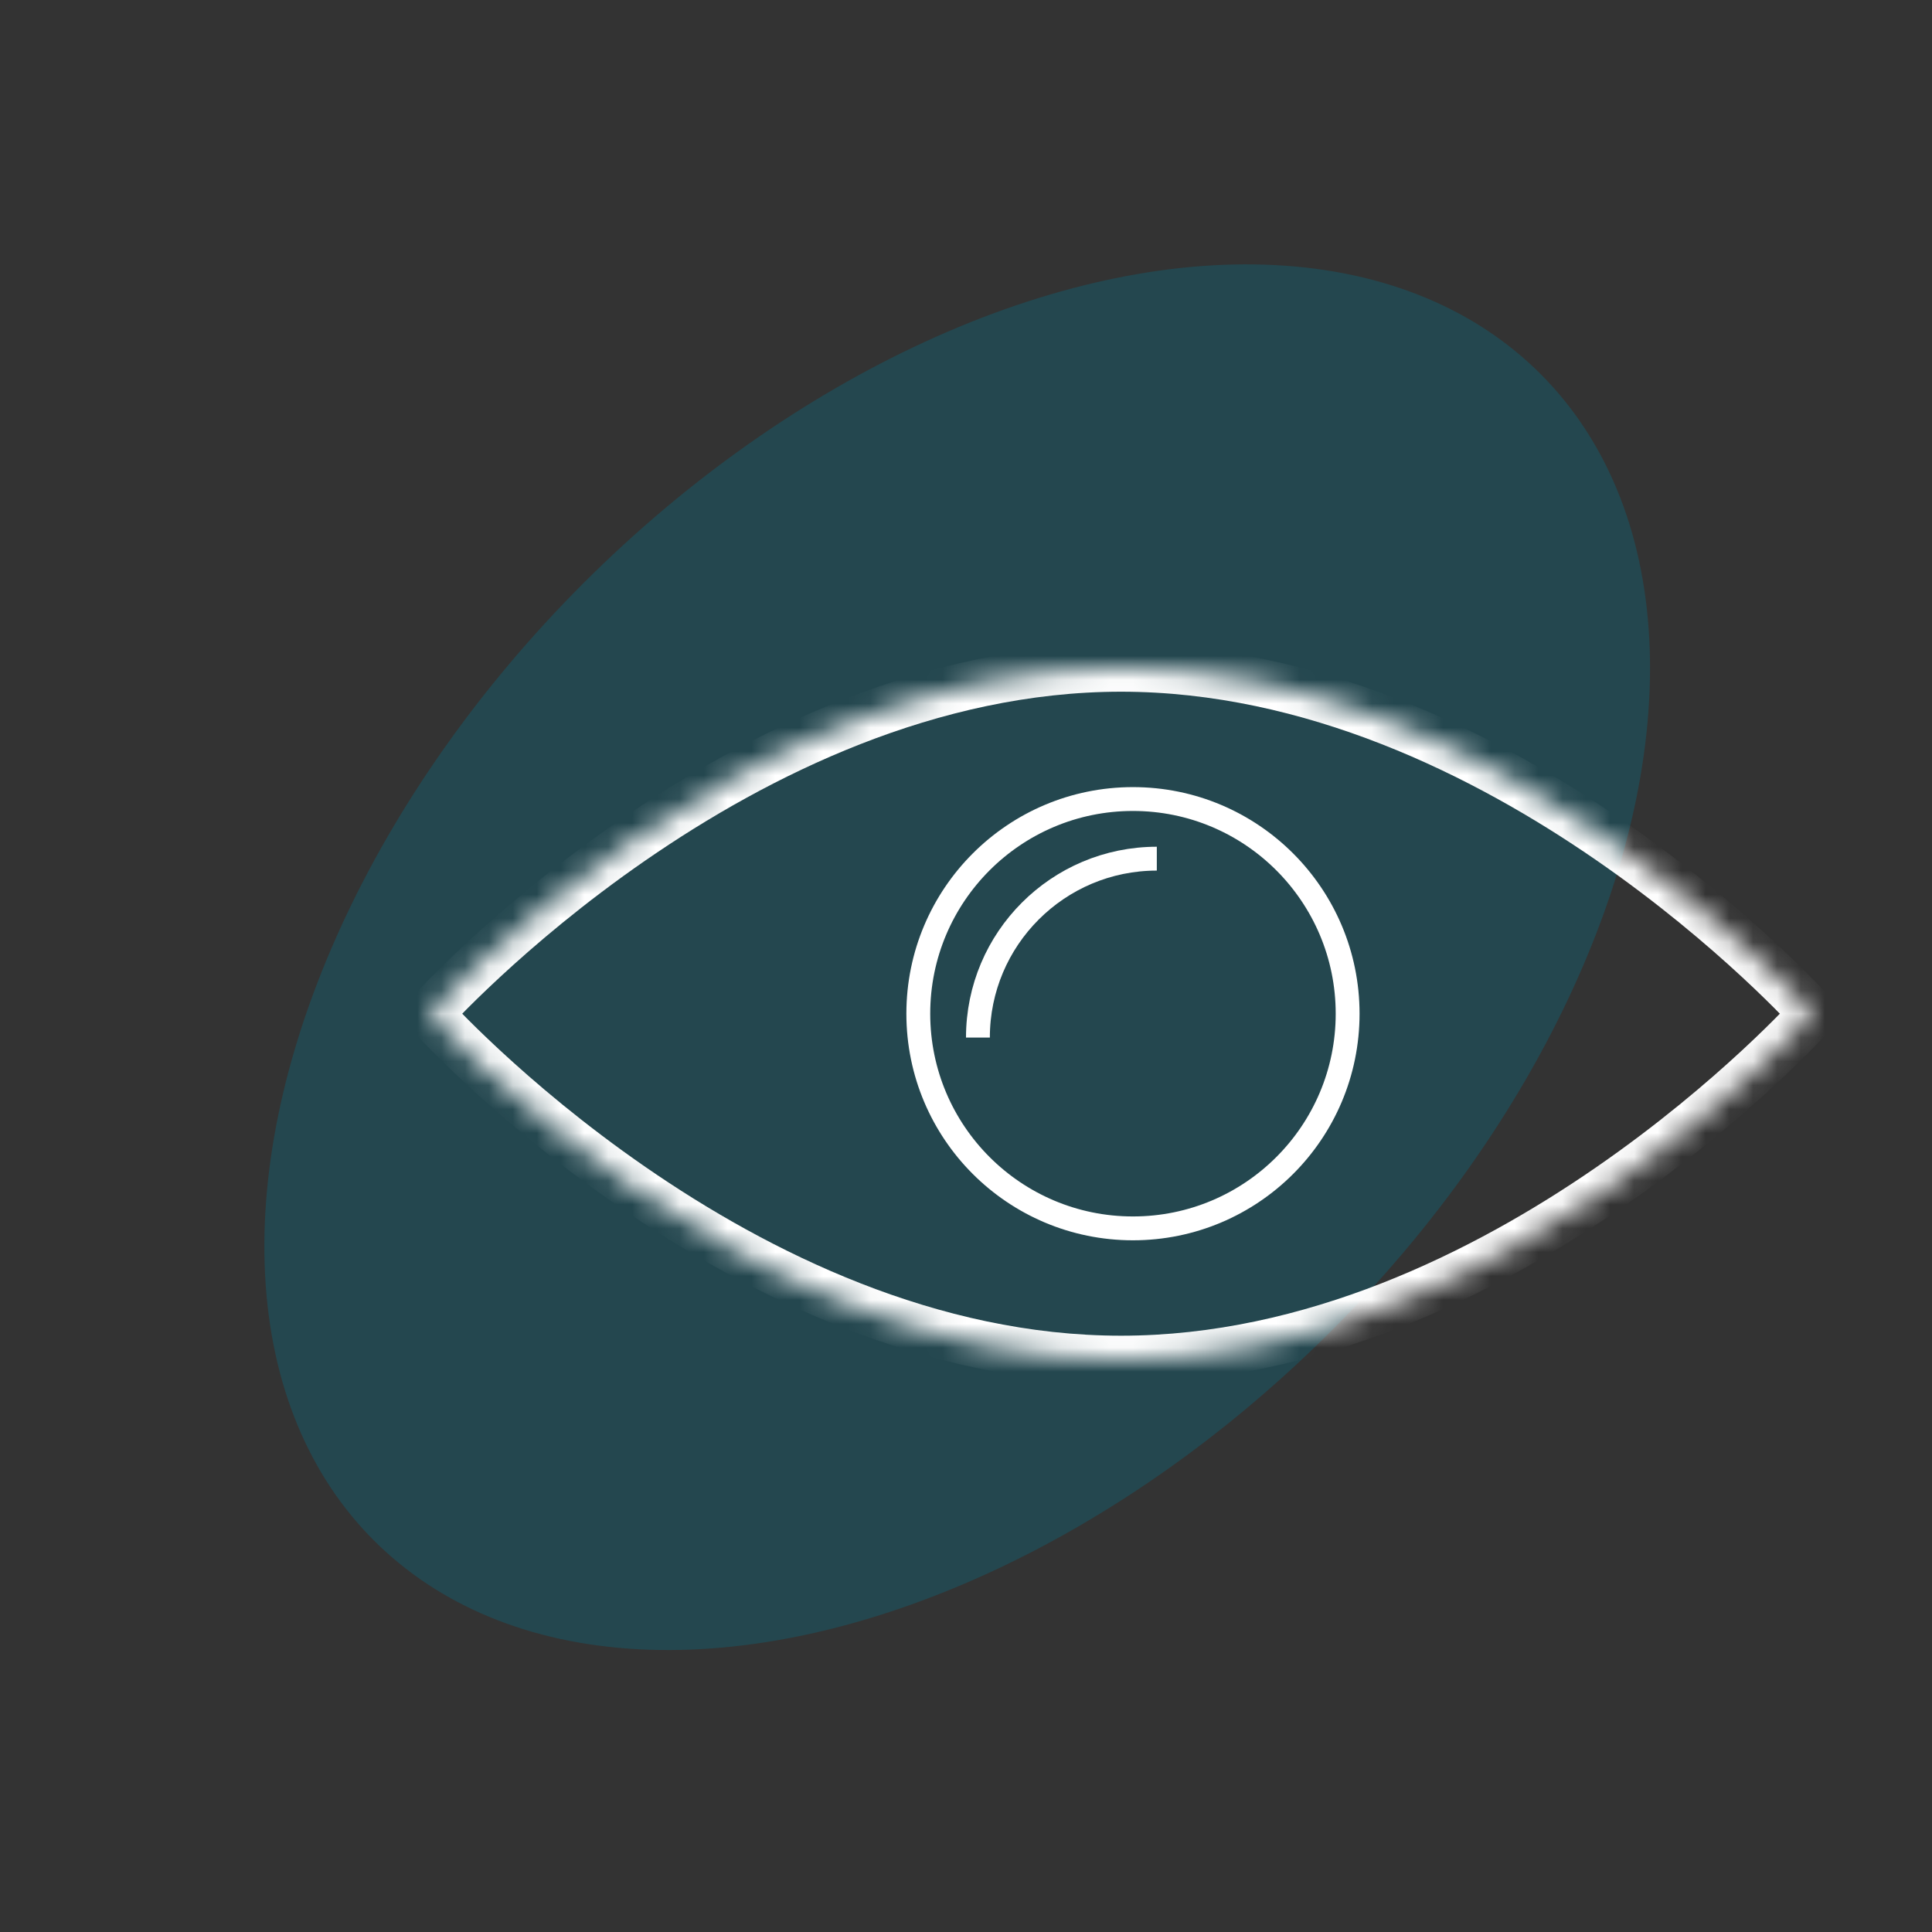 <svg width="81" height="81" viewBox="0 0 81 81" fill="none" xmlns="http://www.w3.org/2000/svg">
<rect x="0" y="0" width="81" height="81" fill="#333333" stroke="none"/>
<ellipse cx="40.131" cy="40.131" rx="22.169" ry="34.584" transform="rotate(45 40.131 40.131)" fill="#007690" fill-opacity="0.3"/>
<mask id="path-2-inside-1_0_592" fill="white">
<path d="M76 42.5C76 42.5 63.016 57 47 57C30.984 57 18 42.5 18 42.5C18 42.5 30.984 28 47 28C63.016 28 76 42.5 76 42.5Z"/>
</mask>
<path d="M76 42.5L76.745 43.167L77.342 42.5L76.745 41.833L76 42.5ZM18 42.5L17.255 41.833L16.658 42.5L17.255 43.167L18 42.5ZM76 42.5C75.255 41.833 75.255 41.833 75.255 41.833C75.255 41.833 75.255 41.833 75.255 41.833C75.255 41.833 75.255 41.833 75.254 41.834C75.253 41.835 75.251 41.837 75.249 41.84C75.244 41.846 75.235 41.855 75.224 41.867C75.201 41.892 75.166 41.93 75.119 41.981C75.025 42.082 74.882 42.233 74.695 42.425C74.319 42.811 73.761 43.365 73.041 44.032C71.6 45.367 69.514 47.148 66.938 48.927C61.766 52.5 54.717 56 47 56V58C55.299 58 62.751 54.25 68.074 50.573C70.746 48.727 72.907 46.883 74.401 45.499C75.148 44.807 75.73 44.228 76.127 43.821C76.326 43.617 76.478 43.456 76.582 43.345C76.634 43.289 76.673 43.246 76.701 43.216C76.714 43.201 76.725 43.189 76.732 43.181C76.736 43.177 76.739 43.174 76.741 43.172C76.742 43.17 76.743 43.169 76.744 43.169C76.744 43.168 76.744 43.168 76.744 43.168C76.745 43.167 76.745 43.167 76 42.5ZM47 56C39.283 56 32.234 52.5 27.062 48.927C24.486 47.148 22.399 45.367 20.959 44.032C20.239 43.365 19.681 42.811 19.305 42.425C19.118 42.233 18.975 42.082 18.881 41.981C18.834 41.93 18.799 41.892 18.776 41.867C18.765 41.855 18.756 41.846 18.751 41.84C18.749 41.837 18.747 41.835 18.746 41.834C18.745 41.833 18.745 41.833 18.745 41.833C18.745 41.833 18.745 41.833 18.745 41.833C18.745 41.833 18.745 41.833 18 42.5C17.255 43.167 17.255 43.167 17.256 43.168C17.256 43.168 17.256 43.168 17.256 43.169C17.257 43.169 17.258 43.17 17.259 43.172C17.261 43.174 17.264 43.177 17.268 43.181C17.275 43.189 17.286 43.201 17.299 43.216C17.327 43.246 17.366 43.289 17.418 43.345C17.522 43.456 17.674 43.617 17.873 43.821C18.27 44.228 18.852 44.807 19.599 45.499C21.093 46.883 23.254 48.727 25.926 50.573C31.25 54.25 38.701 58 47 58V56ZM18 42.5C18.745 43.167 18.745 43.167 18.745 43.167C18.745 43.167 18.745 43.167 18.745 43.167C18.745 43.167 18.745 43.167 18.746 43.166C18.747 43.165 18.749 43.163 18.751 43.16C18.756 43.154 18.765 43.145 18.776 43.133C18.799 43.108 18.834 43.07 18.881 43.019C18.975 42.918 19.118 42.767 19.305 42.575C19.681 42.189 20.239 41.635 20.959 40.968C22.399 39.633 24.486 37.852 27.062 36.073C32.234 32.5 39.283 29 47 29V27C38.701 27 31.25 30.75 25.926 34.427C23.254 36.273 21.093 38.117 19.599 39.501C18.852 40.193 18.27 40.772 17.873 41.179C17.674 41.383 17.522 41.544 17.418 41.655C17.366 41.711 17.327 41.754 17.299 41.784C17.286 41.799 17.275 41.811 17.268 41.819C17.264 41.823 17.261 41.826 17.259 41.828C17.258 41.83 17.257 41.831 17.256 41.831C17.256 41.832 17.256 41.832 17.256 41.832C17.255 41.833 17.255 41.833 18 42.5ZM47 29C54.717 29 61.766 32.5 66.938 36.073C69.514 37.852 71.6 39.633 73.041 40.968C73.761 41.635 74.319 42.189 74.695 42.575C74.882 42.767 75.025 42.918 75.119 43.019C75.166 43.07 75.201 43.108 75.224 43.133C75.235 43.145 75.244 43.154 75.249 43.16C75.251 43.163 75.253 43.165 75.254 43.166C75.255 43.167 75.255 43.167 75.255 43.167C75.255 43.167 75.255 43.167 75.255 43.167C75.255 43.167 75.255 43.167 76 42.5C76.745 41.833 76.745 41.833 76.744 41.832C76.744 41.832 76.744 41.832 76.744 41.831C76.743 41.831 76.742 41.83 76.741 41.828C76.739 41.826 76.736 41.823 76.732 41.819C76.725 41.811 76.714 41.799 76.701 41.784C76.673 41.754 76.634 41.711 76.582 41.655C76.478 41.544 76.326 41.383 76.127 41.179C75.73 40.772 75.148 40.193 74.401 39.501C72.907 38.117 70.746 36.273 68.074 34.427C62.751 30.75 55.299 27 47 27V29Z" fill="white" mask="url(#path-2-inside-1_0_592)"/>
<circle cx="47.5" cy="42.5" r="9" stroke="white"/>
<path d="M41 43.5C41 39.358 44.358 36 48.5 36" stroke="white"/>
</svg>
